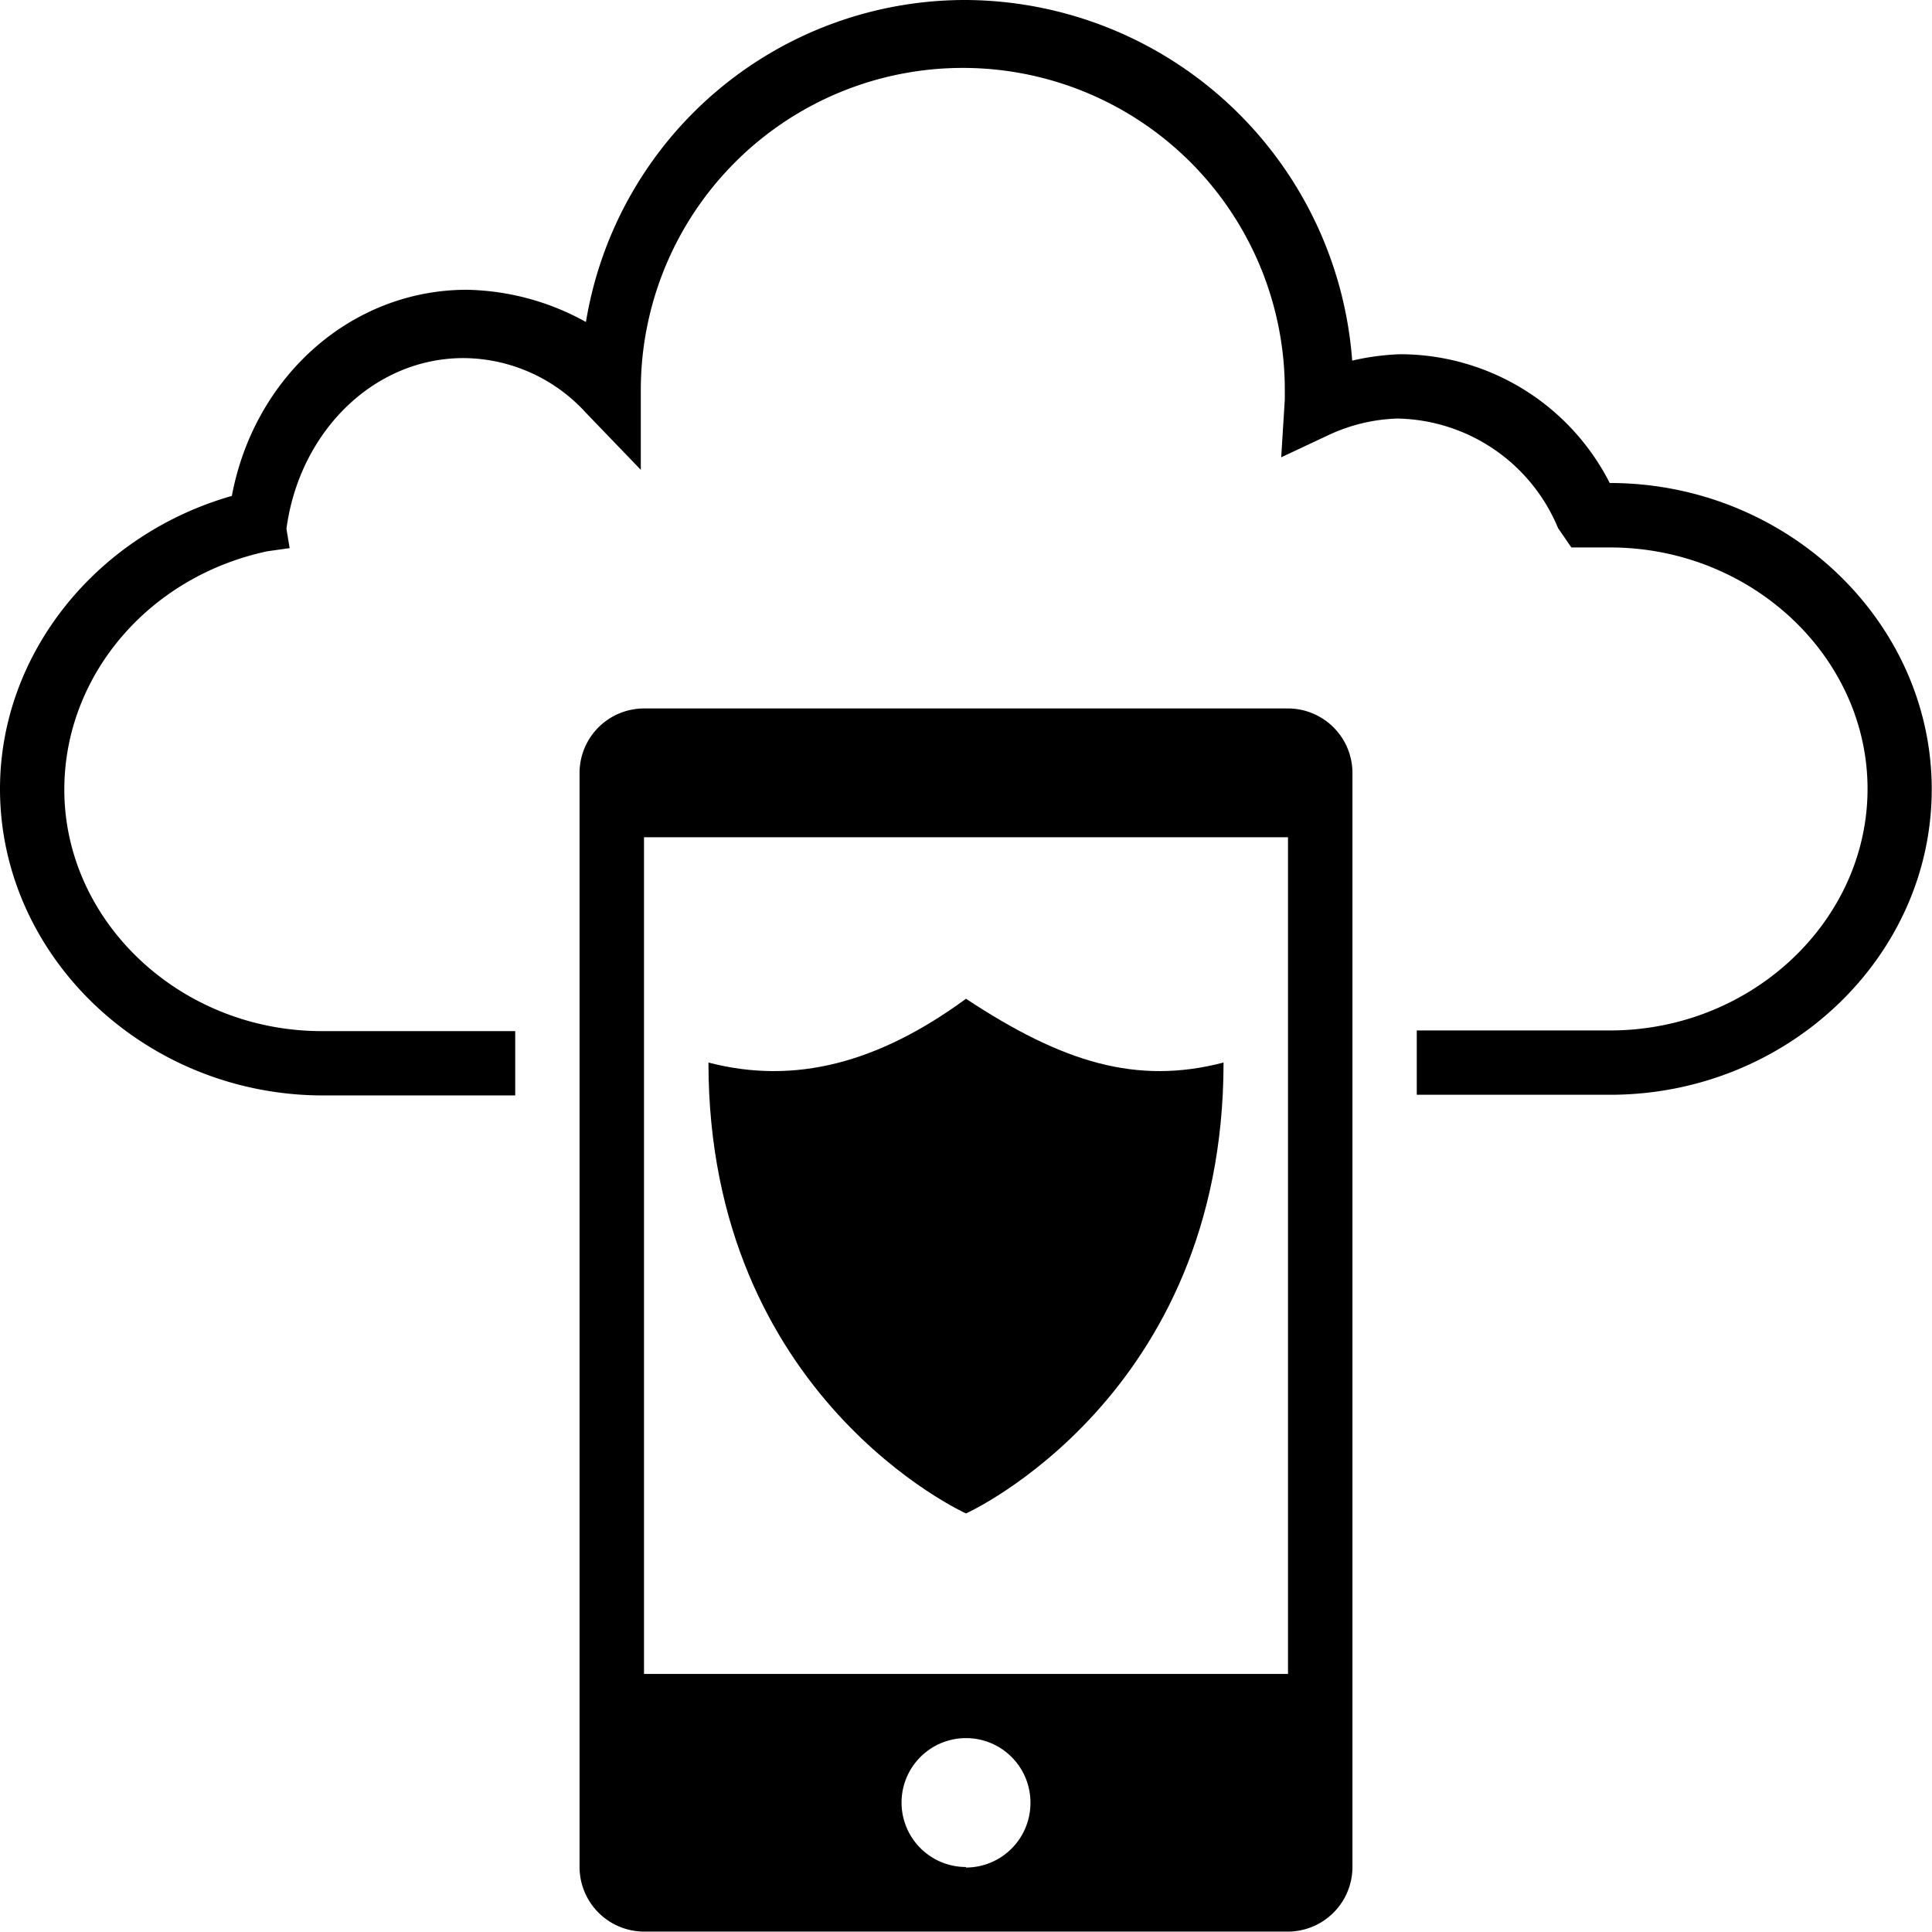 <svg xmlns="http://www.w3.org/2000/svg" viewBox="0 0 145.08 145.08"><g id="Layer_2" data-name="Layer 2"><g id="Layer_1-2" data-name="Layer 1"><path d="M120.9,82.21H106.39V77.38H120.9c10.64,0,19.34-8.23,19.34-18.14s-8.7-18.13-19.34-18.13H118l-1-1.45a13.31,13.31,0,0,0-12.09-8.23,13.14,13.14,0,0,0-5.08,1.21l-3.62,1.7L96.48,30v-.72a24.18,24.18,0,0,0-48.36,0v6L44,31a12.51,12.51,0,0,0-9.19-4.11c-6.77,0-12.33,5.56-13.3,12.82l.24,1.45-1.69.24c-9,1.93-15.23,9.43-15.23,17.89,0,9.91,8.7,18.14,19.34,18.14H38.69v4.83H24.18C10.88,82.21,0,71.81,0,59.24c0-10.15,7.25-19.1,17.41-22,1.69-9,9-15.48,17.65-15.48A19.07,19.07,0,0,1,44,24.18,28.86,28.86,0,0,1,72.54,0a29.25,29.25,0,0,1,29,27.08,18.73,18.73,0,0,1,3.62-.48,17.68,17.68,0,0,1,15.72,9.67h0c13.3,0,24.18,10.4,24.18,23S134.2,82.21,120.9,82.21Z"/><path d="M96.72,53.2H48.36A4.85,4.85,0,0,0,43.52,58v82.21a4.86,4.86,0,0,0,4.84,4.84H96.72a4.86,4.86,0,0,0,4.84-4.84V58A4.85,4.85,0,0,0,96.72,53.2Zm-24.18,87a4.84,4.84,0,1,1,4.84-4.83A4.85,4.85,0,0,1,72.54,140.24Zm24.18-14.5H48.36V62.87H96.72Z"/><path d="M72.54,75C66,79.79,59.72,81.49,53.2,79.79c0,25.15,19.34,33.86,19.34,33.86s19.34-8.71,19.34-33.86C85.36,81.49,79.79,79.79,72.54,75Z"/></g></g></svg>